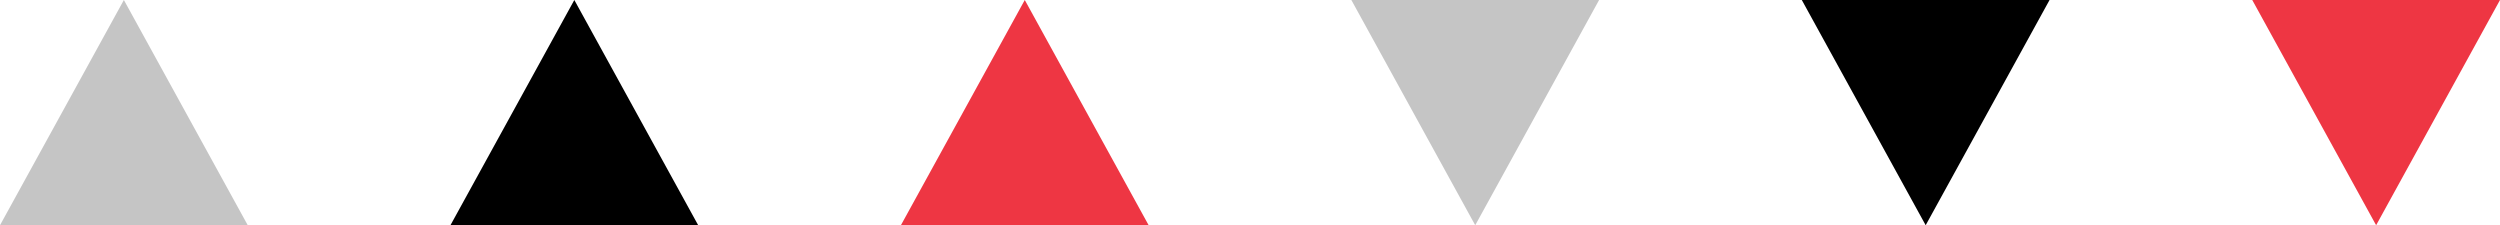 <svg xmlns="http://www.w3.org/2000/svg" xmlns:xlink="http://www.w3.org/1999/xlink" version="1.1" width="111" height="10" viewBox="0 0 111 10">
  <defs>
    <symbol id="icon_sort_by_asc">
      <path d="M5.5 0L0 10h11z"/>
    </symbol>
    <symbol id="icon_sort_by_desc">
      <path d="M5.5 10L0 0h11"/>
    </symbol>
  </defs>
  <use xlink:href="#icon_sort_by_asc" x="0" y="0" fill="#c5c5c5"/>
  <use xlink:href="#icon_sort_by_asc" x="20" y="0"/>  <!-- hover -->
  <use xlink:href="#icon_sort_by_asc" x="40" y="0" fill="#ee3643" />  <!-- active -->
  <use xlink:href="#icon_sort_by_desc" x="60" y="0" fill="#c5c5c5" />
  <use xlink:href="#icon_sort_by_desc" x="80" y="0"/>  <!-- hover -->
  <use xlink:href="#icon_sort_by_desc" x="100" y="0" fill="#ee3643" />  <!-- active -->
</svg>
